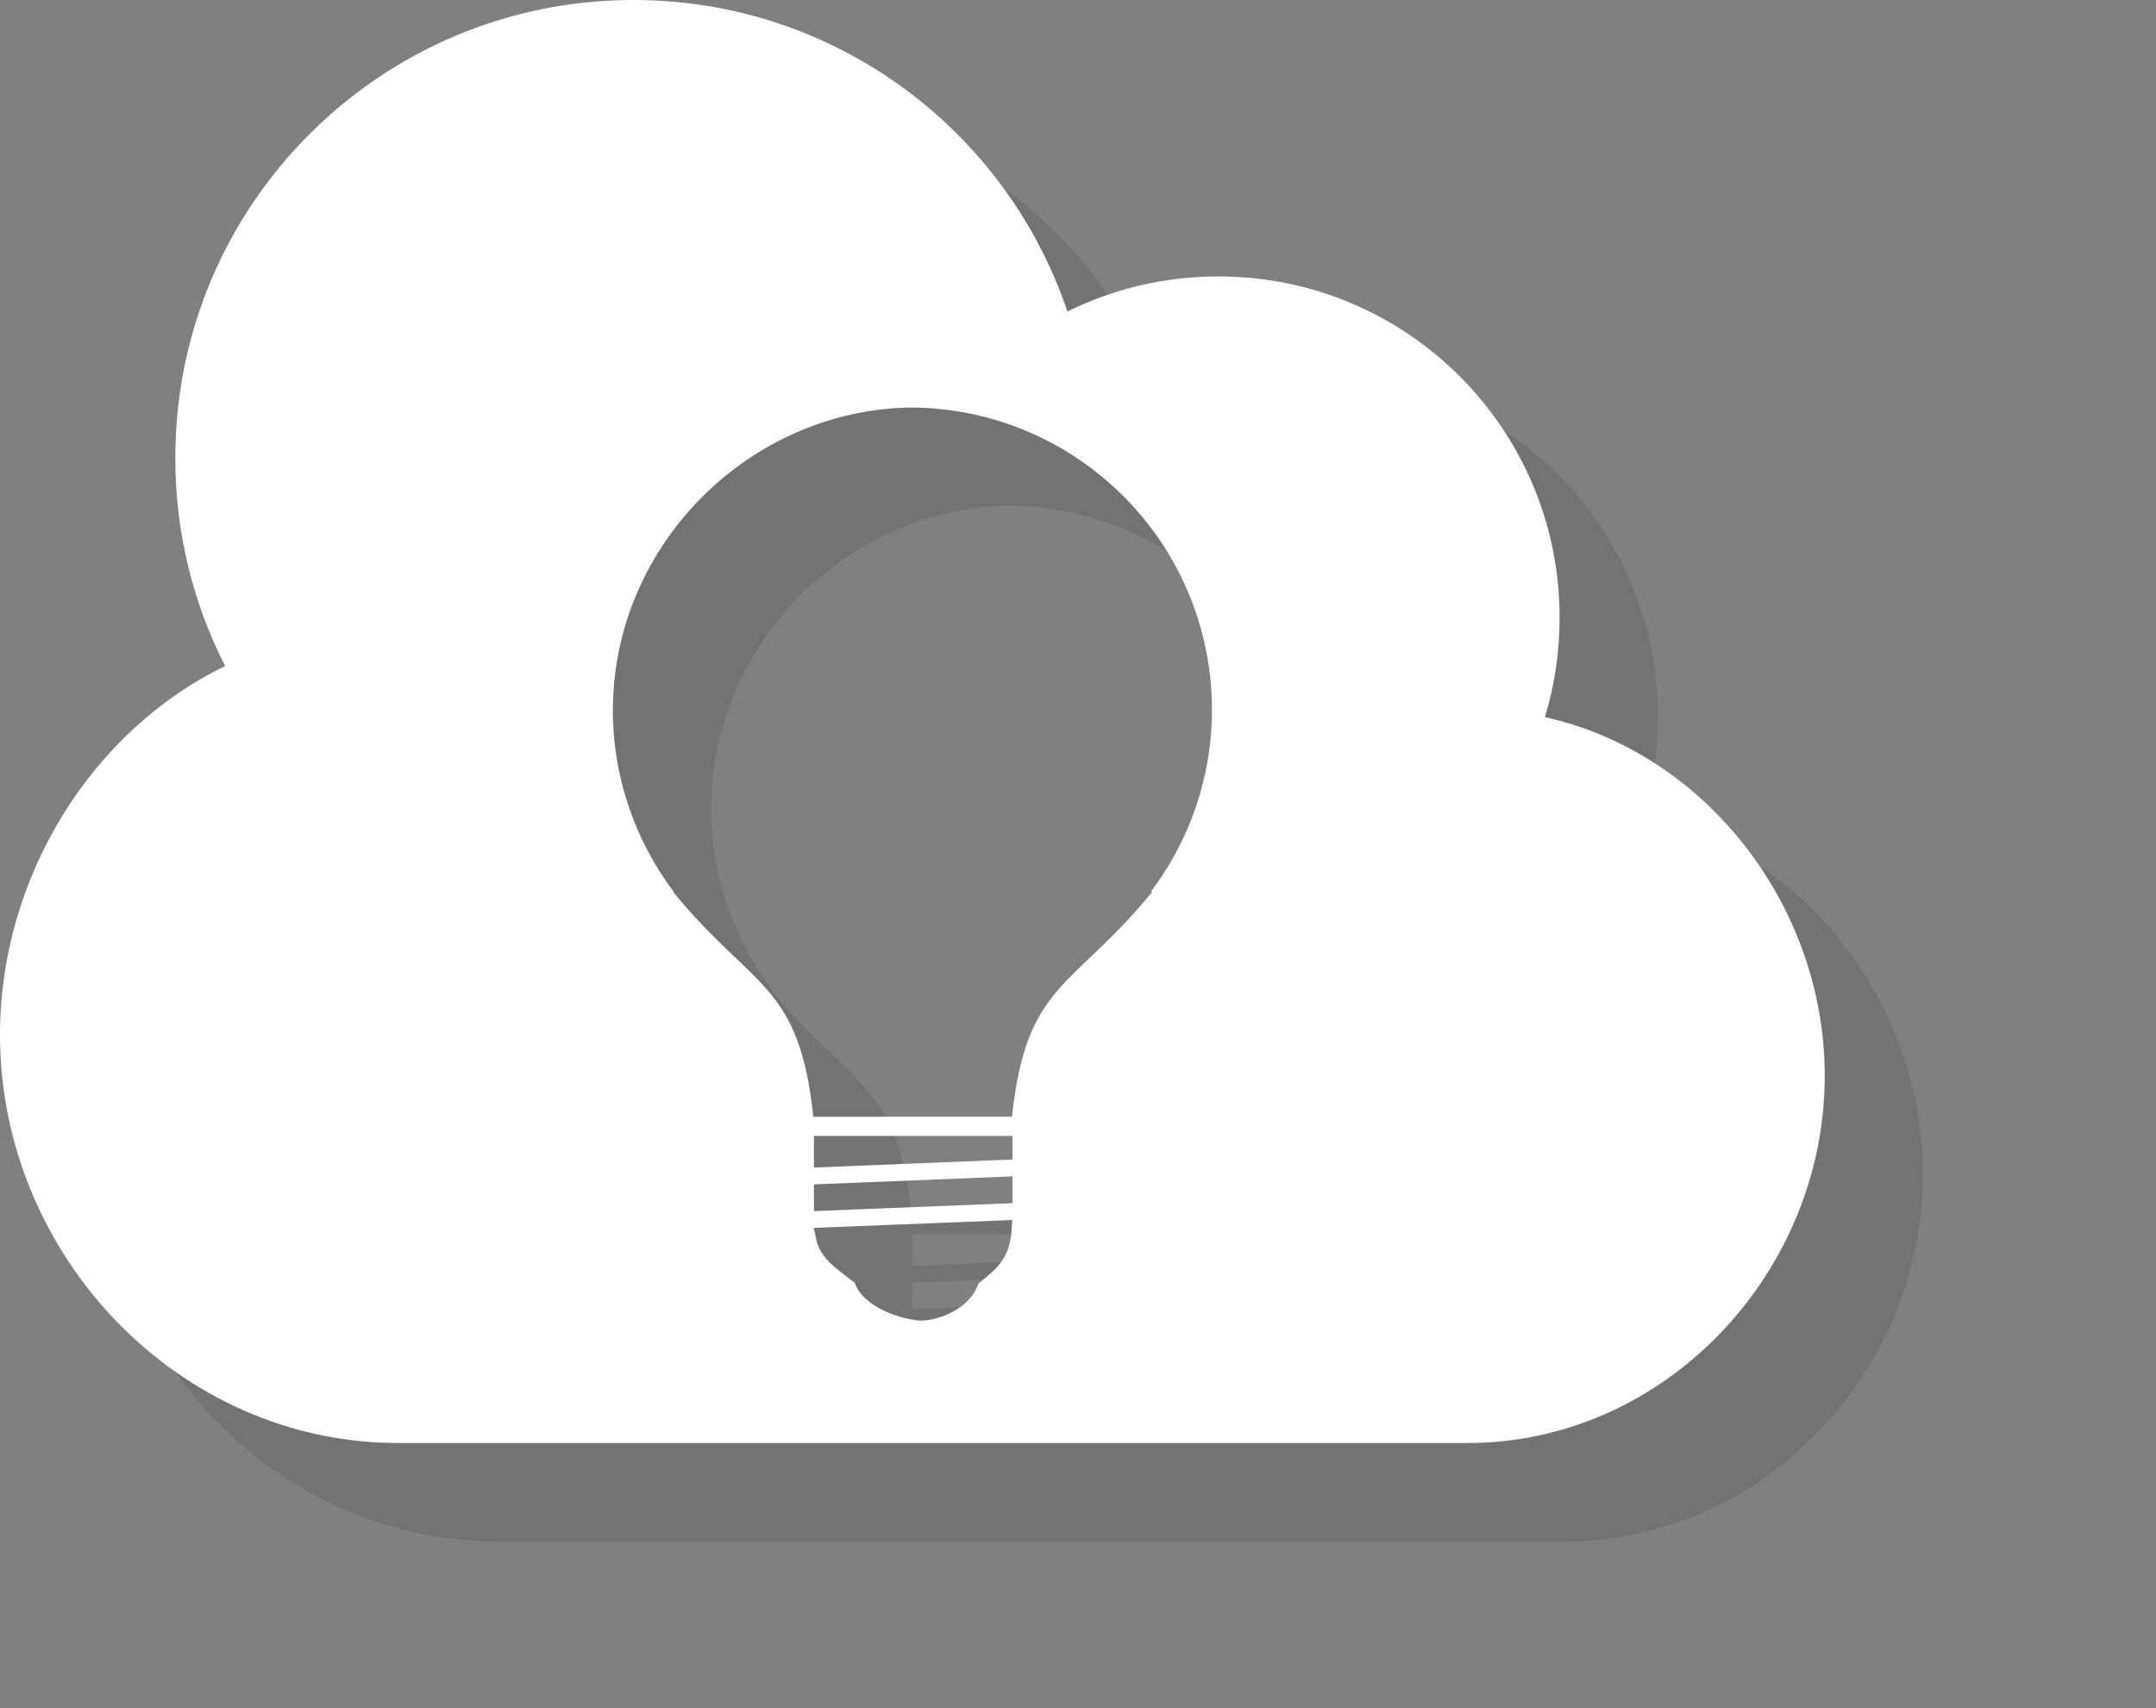 <?xml version="1.0" encoding="utf-8"?>
<!-- Generator: Adobe Illustrator 15.0.0, SVG Export Plug-In . SVG Version: 6.00 Build 0)  -->
<!DOCTYPE svg PUBLIC "-//W3C//DTD SVG 1.1//EN" "http://www.w3.org/Graphics/SVG/1.1/DTD/svg11.dtd">
<svg version="1.1" id="Layer_1" xmlns="http://www.w3.org/2000/svg" xmlns:xlink="http://www.w3.org/1999/xlink" x="0px" y="0px"
	 width="106px" height="84px" viewBox="0 0 106 84" enable-background="new 0 0 106 84" xml:space="preserve">
<rect x="0" y="0" width="106" height="84" fill="#808080" stroke="none"/>
<path opacity="0.1" enable-background="new    " d="M80.784,40.098c0.478-1.548,0.725-3.2,0.725-4.9
	c0-9.264-7.504-16.772-16.77-16.772c-2.663,0-5.184,0.617-7.429,1.724c-3-8.908-11.42-15.318-21.339-15.318
	c-12.437,0-22.521,10.085-22.521,22.521c0,3.688,0.885,7.165,2.454,10.233C9.35,40.752,4.832,47.954,4.832,55.724
	c0,10.813,8.763,20.072,19.577,20.072h52.575c9.696,0,17.561-8.355,17.561-18.056C94.547,49.349,88.649,41.835,80.784,40.098z
	 M50.139,69.78c-0.944-0.042-2.855-0.631-3.282-1.862c-0.978-0.774-1.787-1.218-1.941-2.384l-0.081-0.318l9.766-0.389l-0.053,0.725
	c-0.153,1.163-0.63,1.623-1.606,2.397C52.516,69.18,51.083,69.738,50.139,69.78 M54.609,64.001L44.85,64.39l-0.003-1.312
	l9.763-0.396V64.001z M54.609,61.853l-9.763,0.395v-1.554h4.335h0.208h5.22V61.853z M61.49,48.681
	c-3.918,4.801-6.206,4.462-6.904,11.069h-2.572h-2.337h-2.285h-2.572c-0.698-6.607-2.986-6.269-6.904-11.069l0.053,0.029
	c-1.87-2.49-3.005-5.584-3.005-8.939c0-8.173,6.758-14.822,14.713-14.901c8.154,0.078,14.74,6.701,14.74,14.874
	c0,3.353-1.121,6.438-2.992,8.927L61.49,48.681z"/>
<path fill="#FFFFFF" d="M75.953,35.266c0.478-1.548,0.725-3.199,0.725-4.9c0-9.264-7.505-16.772-16.771-16.772
	c-2.663,0-5.183,0.617-7.428,1.724C49.479,6.41,41.059,0,31.14,0C18.703,0,8.619,10.085,8.619,22.521
	c0,3.688,0.884,7.165,2.453,10.233C4.519,35.919,0,43.123,0,50.892c0,10.814,8.762,20.072,19.577,20.072h52.575
	c9.696,0,17.561-8.354,17.561-18.056C89.715,44.517,83.817,37.004,75.953,35.266z M45.307,64.948
	c-0.944-0.042-2.855-0.63-3.282-1.861c-0.978-0.774-1.787-1.219-1.941-2.384l-0.081-0.319l9.766-0.389l-0.053,0.726
	c-0.153,1.162-0.63,1.622-1.607,2.396C47.684,64.348,46.251,64.906,45.307,64.948 M49.777,59.169l-9.759,0.389l-0.003-1.312
	l9.762-0.396V59.169z M49.777,57.021l-9.762,0.395v-1.555h4.335h0.208h5.219V57.021z M56.658,43.849
	c-3.917,4.801-6.206,4.462-6.903,11.069h-2.573h-2.337H42.56h-2.572c-0.698-6.607-2.987-6.269-6.904-11.069l0.053,0.03
	c-1.87-2.491-3.005-5.586-3.005-8.939c0-8.172,6.758-14.822,14.713-14.901c8.154,0.079,14.74,6.701,14.74,14.874
	c0,3.352-1.122,6.439-2.993,8.928L56.658,43.849z"/>
</svg>
